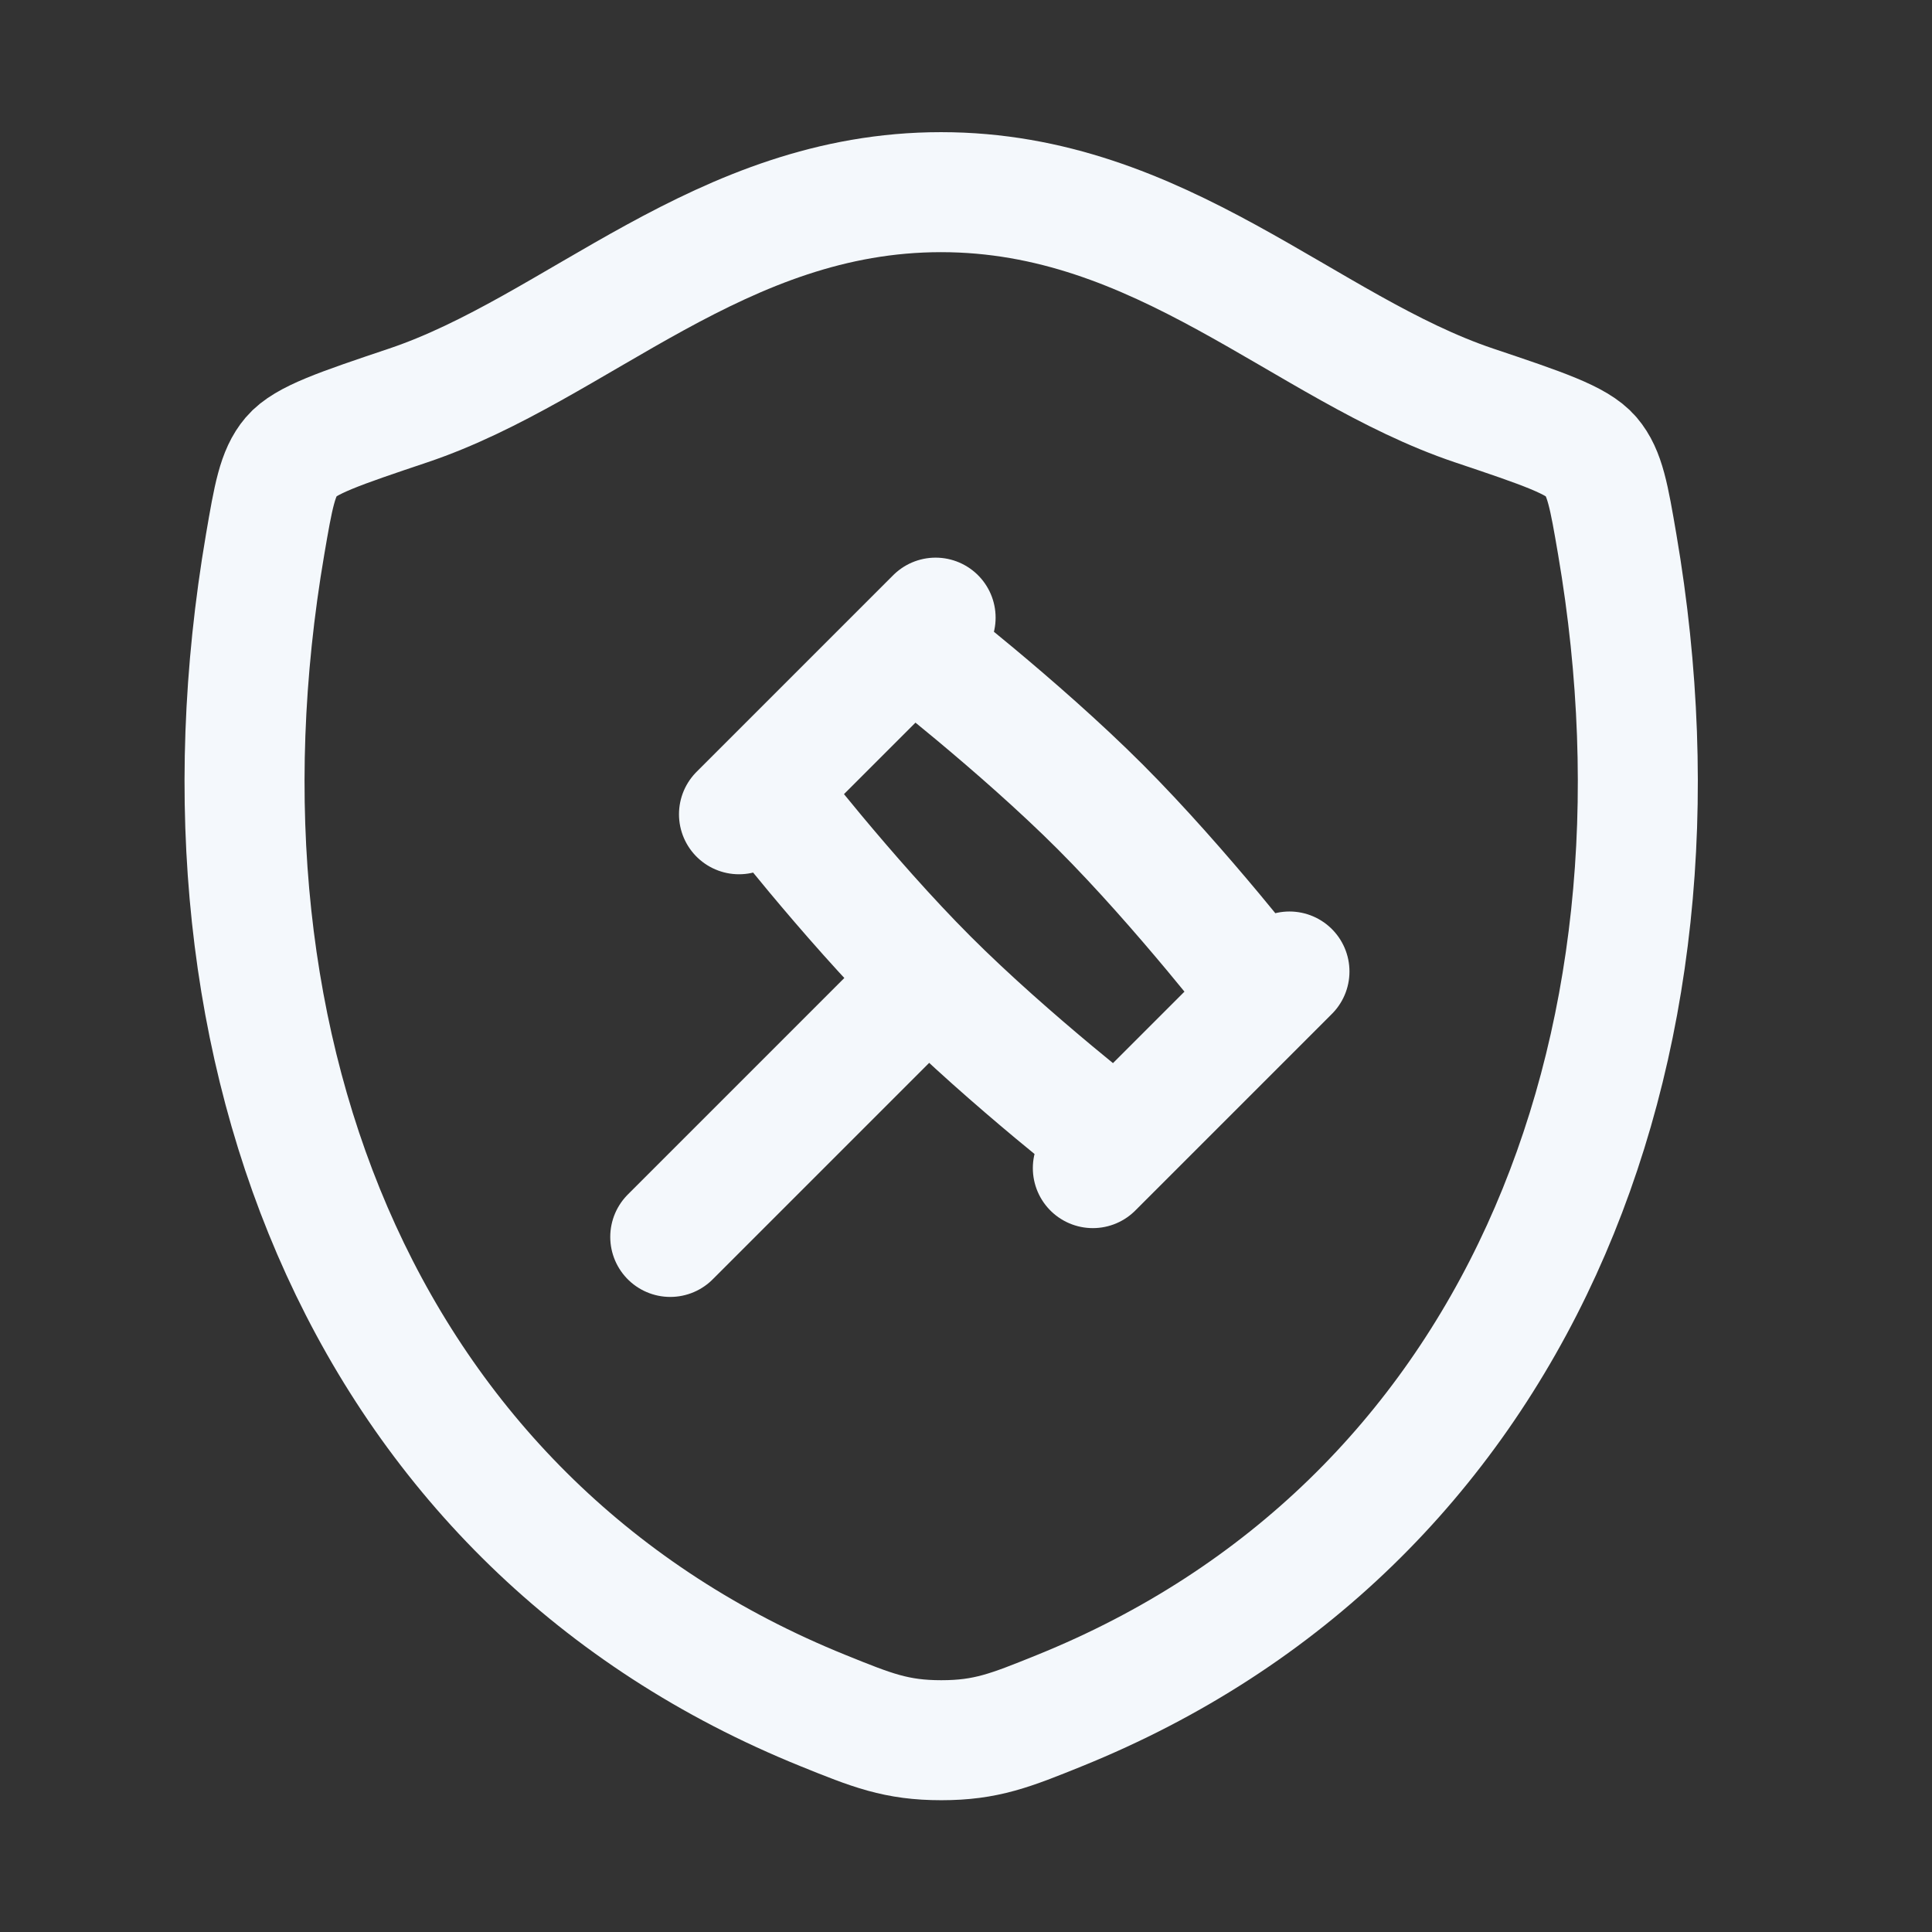 <svg width="26" height="26" viewBox="0 0 26 26" fill="none" xmlns="http://www.w3.org/2000/svg">
<rect x="0" y="0" width="26" height="26" fill="#333333" stroke="none"/>
<path d="M12.664 2.586C9.696 2.586 7.771 4.689 5.495 5.456C4.57 5.767 4.107 5.923 3.92 6.143C3.733 6.363 3.678 6.684 3.568 7.326C2.394 14.196 4.96 20.548 11.078 23.021C11.735 23.287 12.063 23.419 12.668 23.419C13.271 23.419 13.6 23.287 14.257 23.021C20.375 20.548 22.938 14.196 21.764 7.326C21.654 6.683 21.599 6.362 21.412 6.143C21.224 5.923 20.762 5.767 19.836 5.456C17.559 4.689 15.633 2.586 12.664 2.586Z" stroke="#F4F8FC" stroke-width="1.615" stroke-linecap="round" stroke-linejoin="round"/>
<path d="M12.492 13.174C13.591 14.273 15.038 15.389 15.038 15.389L17.022 13.405C17.022 13.405 15.905 11.958 14.807 10.859C13.708 9.76 12.26 8.643 12.26 8.643L10.276 10.627C10.276 10.627 11.393 12.075 12.492 13.174ZM12.492 13.174L9.02 16.646M17.353 13.074L14.707 15.72M12.591 8.312L9.945 10.958" stroke="#F4F8FC" stroke-width="1.615" stroke-linecap="round" stroke-linejoin="round"/>
</svg>
